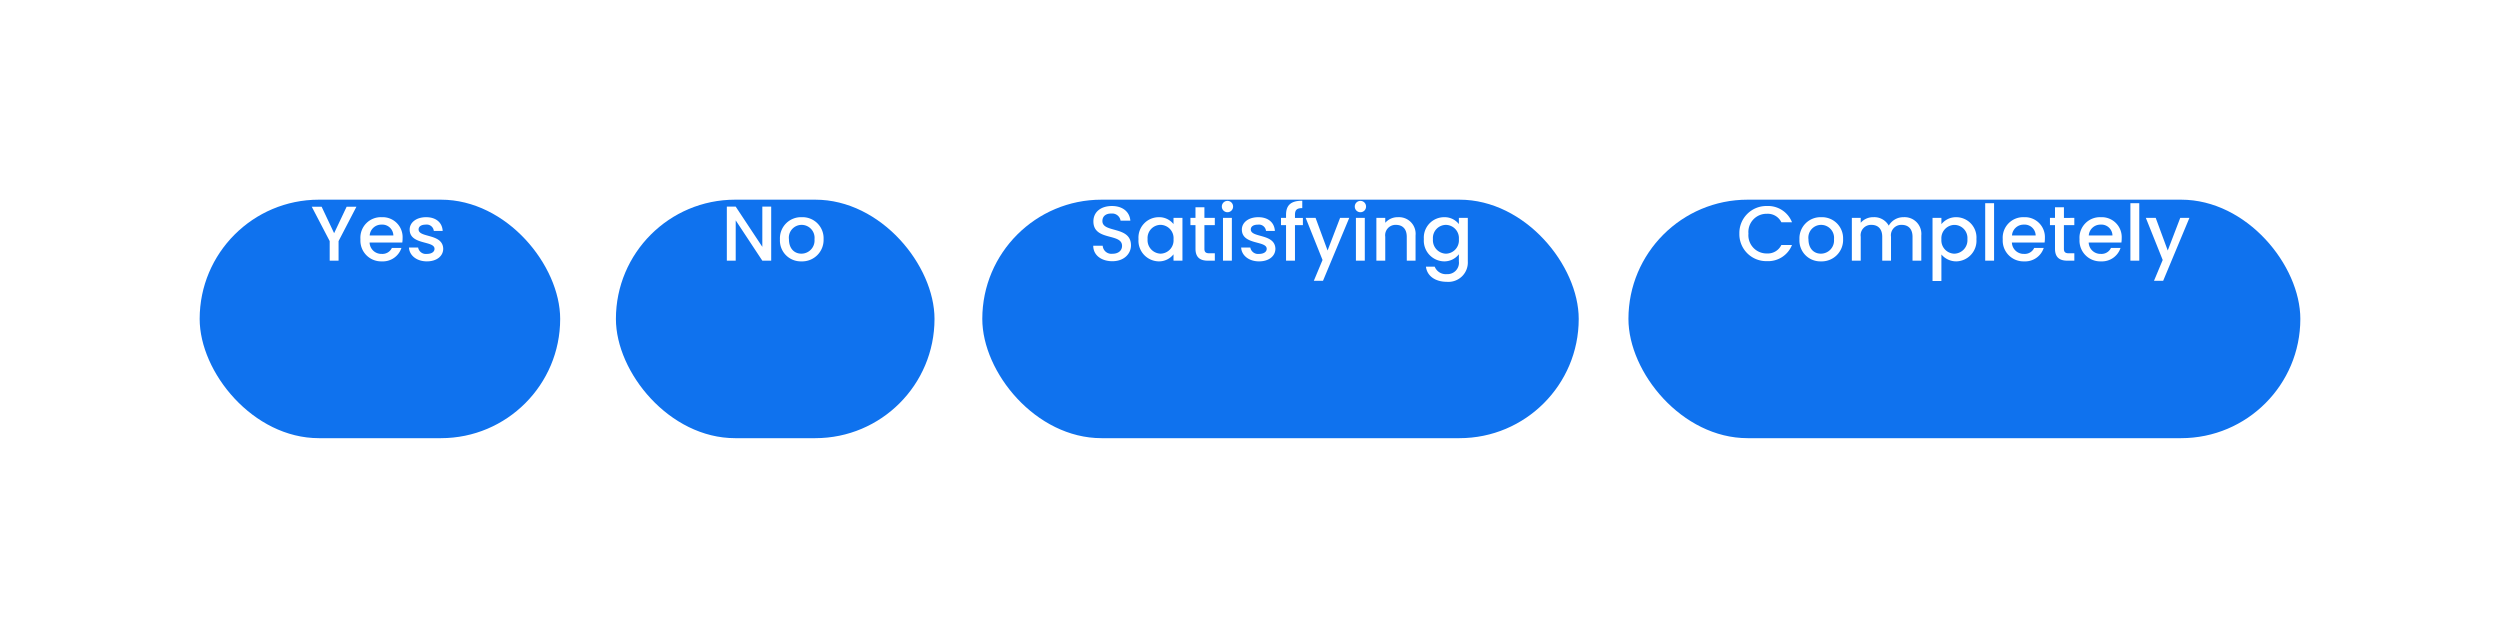 <svg xmlns="http://www.w3.org/2000/svg" xmlns:xlink="http://www.w3.org/1999/xlink" width="450.754" height="115" viewBox="0 0 450.754 115"><defs><filter id="a" x="0" y="0" width="137" height="115" filterUnits="userSpaceOnUse"><feOffset dy="16" input="SourceAlpha"/><feGaussianBlur stdDeviation="12" result="b"/><feFlood flood-opacity="0.122"/><feComposite operator="in" in2="b"/><feComposite in="SourceGraphic"/></filter><filter id="c" x="75.05" y="0" width="129.444" height="115" filterUnits="userSpaceOnUse"><feOffset dy="16" input="SourceAlpha"/><feGaussianBlur stdDeviation="12" result="d"/><feFlood flood-opacity="0.122"/><feComposite operator="in" in2="d"/><feComposite in="SourceGraphic"/></filter><filter id="e" x="141.113" y="0" width="179.536" height="115" filterUnits="userSpaceOnUse"><feOffset dy="16" input="SourceAlpha"/><feGaussianBlur stdDeviation="12" result="f"/><feFlood flood-opacity="0.122"/><feComposite operator="in" in2="f"/><feComposite in="SourceGraphic"/></filter><filter id="g" x="257.61" y="0" width="193.144" height="115" filterUnits="userSpaceOnUse"><feOffset dy="16" input="SourceAlpha"/><feGaussianBlur stdDeviation="12" result="h"/><feFlood flood-opacity="0.122"/><feComposite operator="in" in2="h"/><feComposite in="SourceGraphic"/></filter></defs><g transform="translate(-949 -1004)"><g transform="translate(-34.3 12.962)"><g transform="matrix(1, 0, 0, 1, 983.3, 991.04)" filter="url(#a)"><rect width="65" height="43" rx="21.5" transform="translate(36 20)" fill="#0f72ee"/></g><path d="M3.444-3.528V0h1.6V-3.528l3.22-6.2H6.5L4.242-4.956,1.988-9.73H.21ZM12.768-6.5A2,2,0,0,1,14.924-4.55h-4.27A2.1,2.1,0,0,1,12.768-6.5ZM16.38-2.3H14.658a1.868,1.868,0,0,1-1.82,1.078,2.122,2.122,0,0,1-2.2-2.044h5.894a4.923,4.923,0,0,0,.056-.784A3.6,3.6,0,0,0,12.838-7.84a3.694,3.694,0,0,0-3.85,3.976,3.743,3.743,0,0,0,3.85,3.99A3.525,3.525,0,0,0,16.38-2.3Zm7.532.14c-.084-2.786-4.438-1.918-4.438-3.472,0-.518.448-.868,1.3-.868a1.276,1.276,0,0,1,1.442,1.134h1.6C23.73-6.9,22.582-7.84,20.832-7.84c-1.82,0-2.968.994-2.968,2.226,0,2.828,4.48,1.96,4.48,3.472,0,.532-.49.924-1.414.924a1.407,1.407,0,0,1-1.54-1.148H17.738c.07,1.4,1.372,2.492,3.22,2.492C22.778.126,23.912-.854,23.912-2.156Z" transform="translate(1039.3 1038.038)" fill="#fff"/></g><g transform="translate(39.7 12.962)"><g transform="matrix(1, 0, 0, 1, 909.3, 991.04)" filter="url(#c)"><rect width="57.444" height="43" rx="21.5" transform="translate(111.05 20)" fill="#0f72ee"/></g><path d="M7.448-9.744v7.252l-4.8-7.252H1.05V0h1.6V-7.266L7.448,0h1.6V-9.744Zm11.046,5.88A3.8,3.8,0,0,0,14.56-7.84a3.8,3.8,0,0,0-3.934,3.976A3.761,3.761,0,0,0,14.49.126,3.864,3.864,0,0,0,18.494-3.864Zm-6.244,0a2.3,2.3,0,0,1,2.282-2.59,2.334,2.334,0,0,1,2.324,2.59,2.376,2.376,0,0,1-2.366,2.6C13.286-1.26,12.25-2.114,12.25-3.864Z" transform="translate(1039.3 1038.038)" fill="#fff"/></g><g transform="translate(130.7 12.962)"><g transform="matrix(1, 0, 0, 1, 818.3, 991.04)" filter="url(#e)"><rect width="107.536" height="43" rx="21.5" transform="translate(177.11 20)" fill="#0f72ee"/></g><path d="M-27.083-2.758c0-3.556-5.152-2.184-5.152-4.382,0-.938.714-1.386,1.638-1.358A1.522,1.522,0,0,1-28.959-7.21h1.764c-.14-1.666-1.456-2.646-3.318-2.646-1.988,0-3.346,1.064-3.346,2.772,0,3.584,5.166,2.058,5.166,4.41,0,.826-.63,1.428-1.75,1.428a1.561,1.561,0,0,1-1.736-1.442h-1.708c0,1.722,1.5,2.786,3.444,2.786C-28.273.1-27.083-1.3-27.083-2.758Zm1.358-1.134A3.729,3.729,0,0,0-22.113.126a3.32,3.32,0,0,0,2.7-1.274V0h1.61V-7.714h-1.61v1.12A3.283,3.283,0,0,0-22.085-7.84,3.672,3.672,0,0,0-25.725-3.892Zm6.314.028a2.4,2.4,0,0,1-2.338,2.6,2.43,2.43,0,0,1-2.338-2.632,2.367,2.367,0,0,1,2.338-2.562A2.392,2.392,0,0,1-19.411-3.864Zm3.962,1.722c0,1.568.854,2.142,2.226,2.142h1.26V-1.33h-.98c-.672,0-.9-.238-.9-.812v-4.27h1.876v-1.3h-1.876V-9.632h-1.61v1.918h-.91v1.3h.91ZM-10.493,0h1.6V-7.714h-1.6Zm.812-8.736A1.007,1.007,0,0,0-8.673-9.758,1.007,1.007,0,0,0-9.681-10.78,1.01,1.01,0,0,0-10.7-9.758,1.01,1.01,0,0,0-9.681-8.736Zm8.638,6.58c-.084-2.786-4.438-1.918-4.438-3.472,0-.518.448-.868,1.3-.868A1.276,1.276,0,0,1-2.737-5.362h1.6C-1.225-6.9-2.373-7.84-4.123-7.84c-1.82,0-2.968.994-2.968,2.226,0,2.828,4.48,1.96,4.48,3.472,0,.532-.49.924-1.414.924a1.407,1.407,0,0,1-1.54-1.148H-7.217C-7.147-.966-5.845.126-4,.126-2.177.126-1.043-.854-1.043-2.156ZM.875,0h1.61V-6.412H3.913v-1.3H2.485V-8.26c0-.882.336-1.218,1.316-1.218v-1.33c-2.016,0-2.926.77-2.926,2.548v.546h-.91v1.3h.91Zm7.49-1.834L6.2-7.714H4.417L7.455-.126,5.887,3.626H7.539l4.732-11.34H10.619ZM13.475,0h1.6V-7.714h-1.6Zm.812-8.736A1.007,1.007,0,0,0,15.3-9.758a1.007,1.007,0,0,0-1.008-1.022,1.01,1.01,0,0,0-1.022,1.022A1.01,1.01,0,0,0,14.287-8.736ZM22.645,0h1.582V-4.55a3,3,0,0,0-3.164-3.29,2.968,2.968,0,0,0-2.3,1.008v-.882h-1.6V0h1.6V-4.312a1.87,1.87,0,0,1,1.946-2.142c1.162,0,1.932.728,1.932,2.142Zm3.08-3.892A3.733,3.733,0,0,0,29.365.126a3.311,3.311,0,0,0,2.674-1.288V.126a2.055,2.055,0,0,1-2.156,2.3,2.15,2.15,0,0,1-2.2-1.344H26.1c.2,1.708,1.722,2.73,3.78,2.73A3.5,3.5,0,0,0,33.649.126v-7.84h-1.61v1.12A3.268,3.268,0,0,0,29.365-7.84,3.672,3.672,0,0,0,25.725-3.892Zm6.314.028A2.4,2.4,0,0,1,29.7-1.26a2.43,2.43,0,0,1-2.338-2.632A2.367,2.367,0,0,1,29.7-6.454,2.392,2.392,0,0,1,32.039-3.864Z" transform="translate(1049.3 1038.038)" fill="#fff"/></g><g transform="translate(253.7 12.962)"><g transform="matrix(1, 0, 0, 1, 695.3, 991.04)" filter="url(#g)"><rect width="121.144" height="43" rx="21.5" transform="translate(293.61 20)" fill="#0f72ee"/></g><path d="M-40.39-4.886A4.858,4.858,0,0,0-35.42.084,4.627,4.627,0,0,0-30.9-2.828h-1.918A2.719,2.719,0,0,1-35.42-1.3a3.284,3.284,0,0,1-3.332-3.584,3.272,3.272,0,0,1,3.332-3.57,2.719,2.719,0,0,1,2.6,1.526H-30.9A4.638,4.638,0,0,0-35.42-9.856,4.867,4.867,0,0,0-40.39-4.886Zm18.7,1.022A3.8,3.8,0,0,0-25.62-7.84a3.8,3.8,0,0,0-3.934,3.976A3.761,3.761,0,0,0-25.69.126,3.864,3.864,0,0,0-21.686-3.864Zm-6.244,0a2.3,2.3,0,0,1,2.282-2.59,2.334,2.334,0,0,1,2.324,2.59,2.376,2.376,0,0,1-2.366,2.6C-26.894-1.26-27.93-2.114-27.93-3.864ZM-9.17,0h1.582V-4.55a3.014,3.014,0,0,0-3.178-3.29,3.02,3.02,0,0,0-2.688,1.526A2.975,2.975,0,0,0-16.226-7.84a2.938,2.938,0,0,0-2.282,1.008v-.882h-1.6V0h1.6V-4.312a1.87,1.87,0,0,1,1.946-2.142c1.162,0,1.932.728,1.932,2.142V0h1.582V-4.312A1.87,1.87,0,0,1-11.1-6.454c1.162,0,1.932.728,1.932,2.142Zm5.208-6.58V-7.714h-1.6V3.668h1.6V-1.12A3.488,3.488,0,0,0-1.274.126,3.723,3.723,0,0,0,2.352-3.892,3.661,3.661,0,0,0-1.274-7.84,3.366,3.366,0,0,0-3.962-6.58ZM.728-3.892A2.432,2.432,0,0,1-1.624-1.26a2.4,2.4,0,0,1-2.338-2.6,2.4,2.4,0,0,1,2.338-2.59A2.369,2.369,0,0,1,.728-3.892ZM3.934,0h1.6V-10.36h-1.6Zm6.944-6.5A2,2,0,0,1,13.034-4.55H8.764A2.1,2.1,0,0,1,10.878-6.5ZM14.49-2.3H12.768a1.868,1.868,0,0,1-1.82,1.078,2.122,2.122,0,0,1-2.2-2.044h5.894a4.923,4.923,0,0,0,.056-.784A3.6,3.6,0,0,0,10.948-7.84,3.694,3.694,0,0,0,7.1-3.864a3.743,3.743,0,0,0,3.85,3.99A3.525,3.525,0,0,0,14.49-2.3Zm2.03.154C16.52-.574,17.374,0,18.746,0h1.26V-1.33h-.98c-.672,0-.9-.238-.9-.812v-4.27h1.876v-1.3H18.13V-9.632H16.52v1.918h-.91v1.3h.91Zm8.2-4.354A2,2,0,0,1,26.88-4.55H22.61A2.1,2.1,0,0,1,24.724-6.5Zm3.612,4.2H26.614a1.868,1.868,0,0,1-1.82,1.078,2.122,2.122,0,0,1-2.2-2.044H28.49a4.923,4.923,0,0,0,.056-.784A3.6,3.6,0,0,0,24.794-7.84a3.694,3.694,0,0,0-3.85,3.976,3.743,3.743,0,0,0,3.85,3.99A3.525,3.525,0,0,0,28.336-2.3ZM30.114,0h1.6V-10.36h-1.6Zm6.734-1.834-2.17-5.88H32.9L35.938-.126,34.37,3.626h1.652l4.732-11.34H39.1Z" transform="translate(1049.3 1038.038)" fill="#fff"/></g></g></svg>